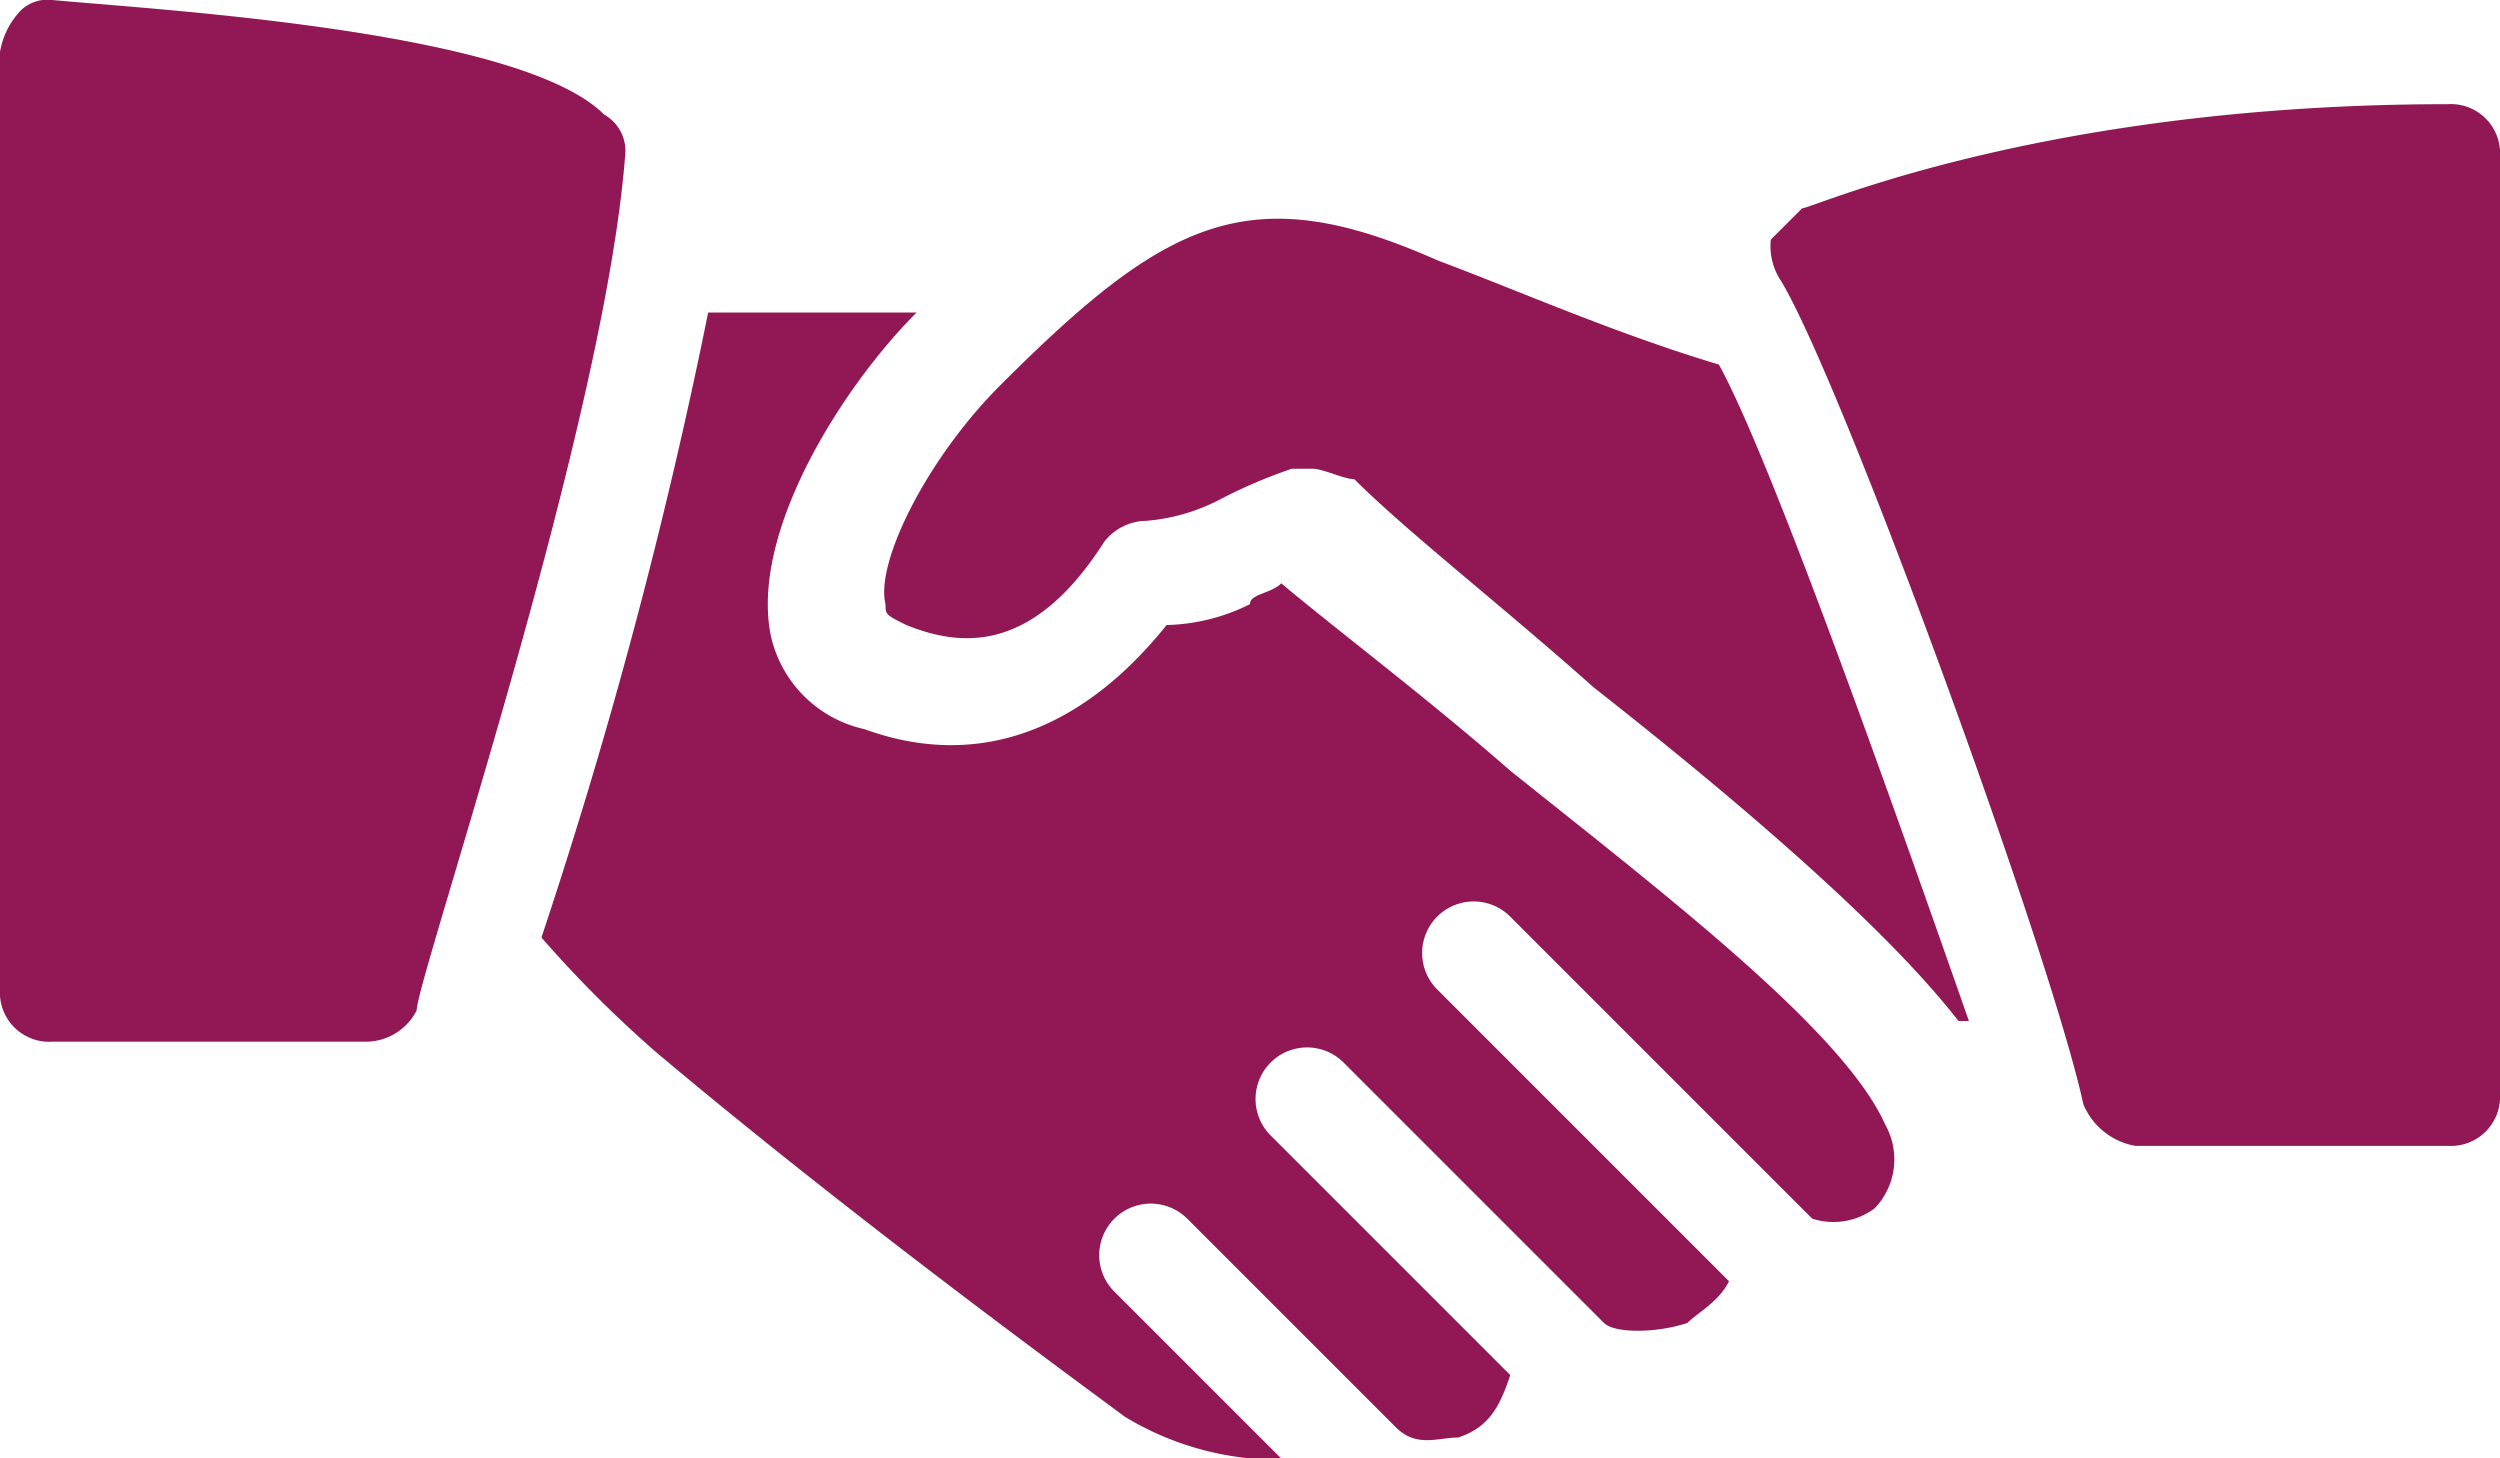 <svg id="hand-shake" xmlns="http://www.w3.org/2000/svg" viewBox="0 0 89.964 52.479">
  <defs>
    <style>
      .cls-1 {
        fill: #911854;
      }
    </style>
  </defs>
  <g id="Group_10" data-name="Group 10" transform="translate(0 0)">
    <g id="Group_9" data-name="Group 9">
      <path id="Path_11" data-name="Path 11" class="cls-1" d="M21.741,110.789c-3-3-15.744-3.748-19.867-4.123a1.377,1.377,0,0,0-1.125.375,2.843,2.843,0,0,0-.75,1.5v33.737a1.771,1.771,0,0,0,1.874,1.874H13.12a2.061,2.061,0,0,0,1.874-1.125c0-1.125,6.747-20.992,7.5-30.738A1.5,1.5,0,0,0,21.741,110.789Z" transform="translate(0 -106.666)"/>
    </g>
  </g>
  <g id="Group_12" data-name="Group 12" transform="translate(31.815 7.872)">
    <g id="Group_11" data-name="Group 11">
      <path id="Path_12" data-name="Path 12" class="cls-1" d="M211.1,156.714c-3.748-1.125-7.122-2.624-10.121-3.748-6.747-3-9.746-1.5-15.744,4.5-2.624,2.624-4.5,6.373-4.123,7.872,0,.375,0,.375.75.75,1.874.75,4.5,1.125,7.122-3a1.948,1.948,0,0,1,1.5-.75,6.947,6.947,0,0,0,2.624-.75,18.283,18.283,0,0,1,2.624-1.125h.75c.375,0,1.125.375,1.5.375,1.874,1.874,5.248,4.5,8.622,7.5,5.248,4.123,10.5,8.622,13.12,12h.375C217.47,172.833,212.972,160.088,211.1,156.714Z" transform="translate(-181.061 -151.467)"/>
    </g>
  </g>
  <g id="Group_14" data-name="Group 14" transform="translate(63.725 3.749)">
    <g id="Group_13" data-name="Group 13">
      <path id="Path_13" data-name="Path 13" class="cls-1" d="M387.031,128c-14.619,0-22.866,3.748-23.241,3.748l-1.125,1.125a2.254,2.254,0,0,0,.375,1.5c2.249,3.748,9.746,24.365,10.871,29.613a2.49,2.49,0,0,0,1.874,1.5h11.246a1.771,1.771,0,0,0,1.874-1.874V129.874A1.771,1.771,0,0,0,387.031,128Z" transform="translate(-362.666 -128)"/>
    </g>
  </g>
  <g id="Group_16" data-name="Group 16" transform="translate(19.492 11.246)">
    <g id="Group_15" data-name="Group 15">
      <path id="Path_14" data-name="Path 14" class="cls-1" d="M159.29,199.905c-1.5-3.374-7.872-8.247-13.495-12.745-3-2.624-6-4.873-8.247-6.747-.375.375-1.125.375-1.125.75a7.063,7.063,0,0,1-3,.75c-3,3.748-6.747,5.248-10.871,3.748a4.431,4.431,0,0,1-3.374-3.374c-.75-3.748,2.624-9,5.248-11.62h-7.5a191.121,191.121,0,0,1-6,22.491,42.377,42.377,0,0,0,4.123,4.123c7.122,6,15.369,12,16.868,13.12a10.655,10.655,0,0,0,4.5,1.5h1.125l-6-6a1.855,1.855,0,1,1,2.624-2.624l7.5,7.5c.75.75,1.5.375,2.249.375,1.125-.375,1.5-1.125,1.874-2.249l-8.622-8.622a1.855,1.855,0,0,1,2.624-2.624l9.371,9.371c.375.375,1.874.375,3,0,.375-.375,1.125-.75,1.5-1.5l-10.5-10.5a1.855,1.855,0,1,1,2.624-2.624l10.871,10.871a2.479,2.479,0,0,0,2.249-.375A2.545,2.545,0,0,0,159.29,199.905Z" transform="translate(-110.934 -170.667)"/>
    </g>
  </g>
</svg>
